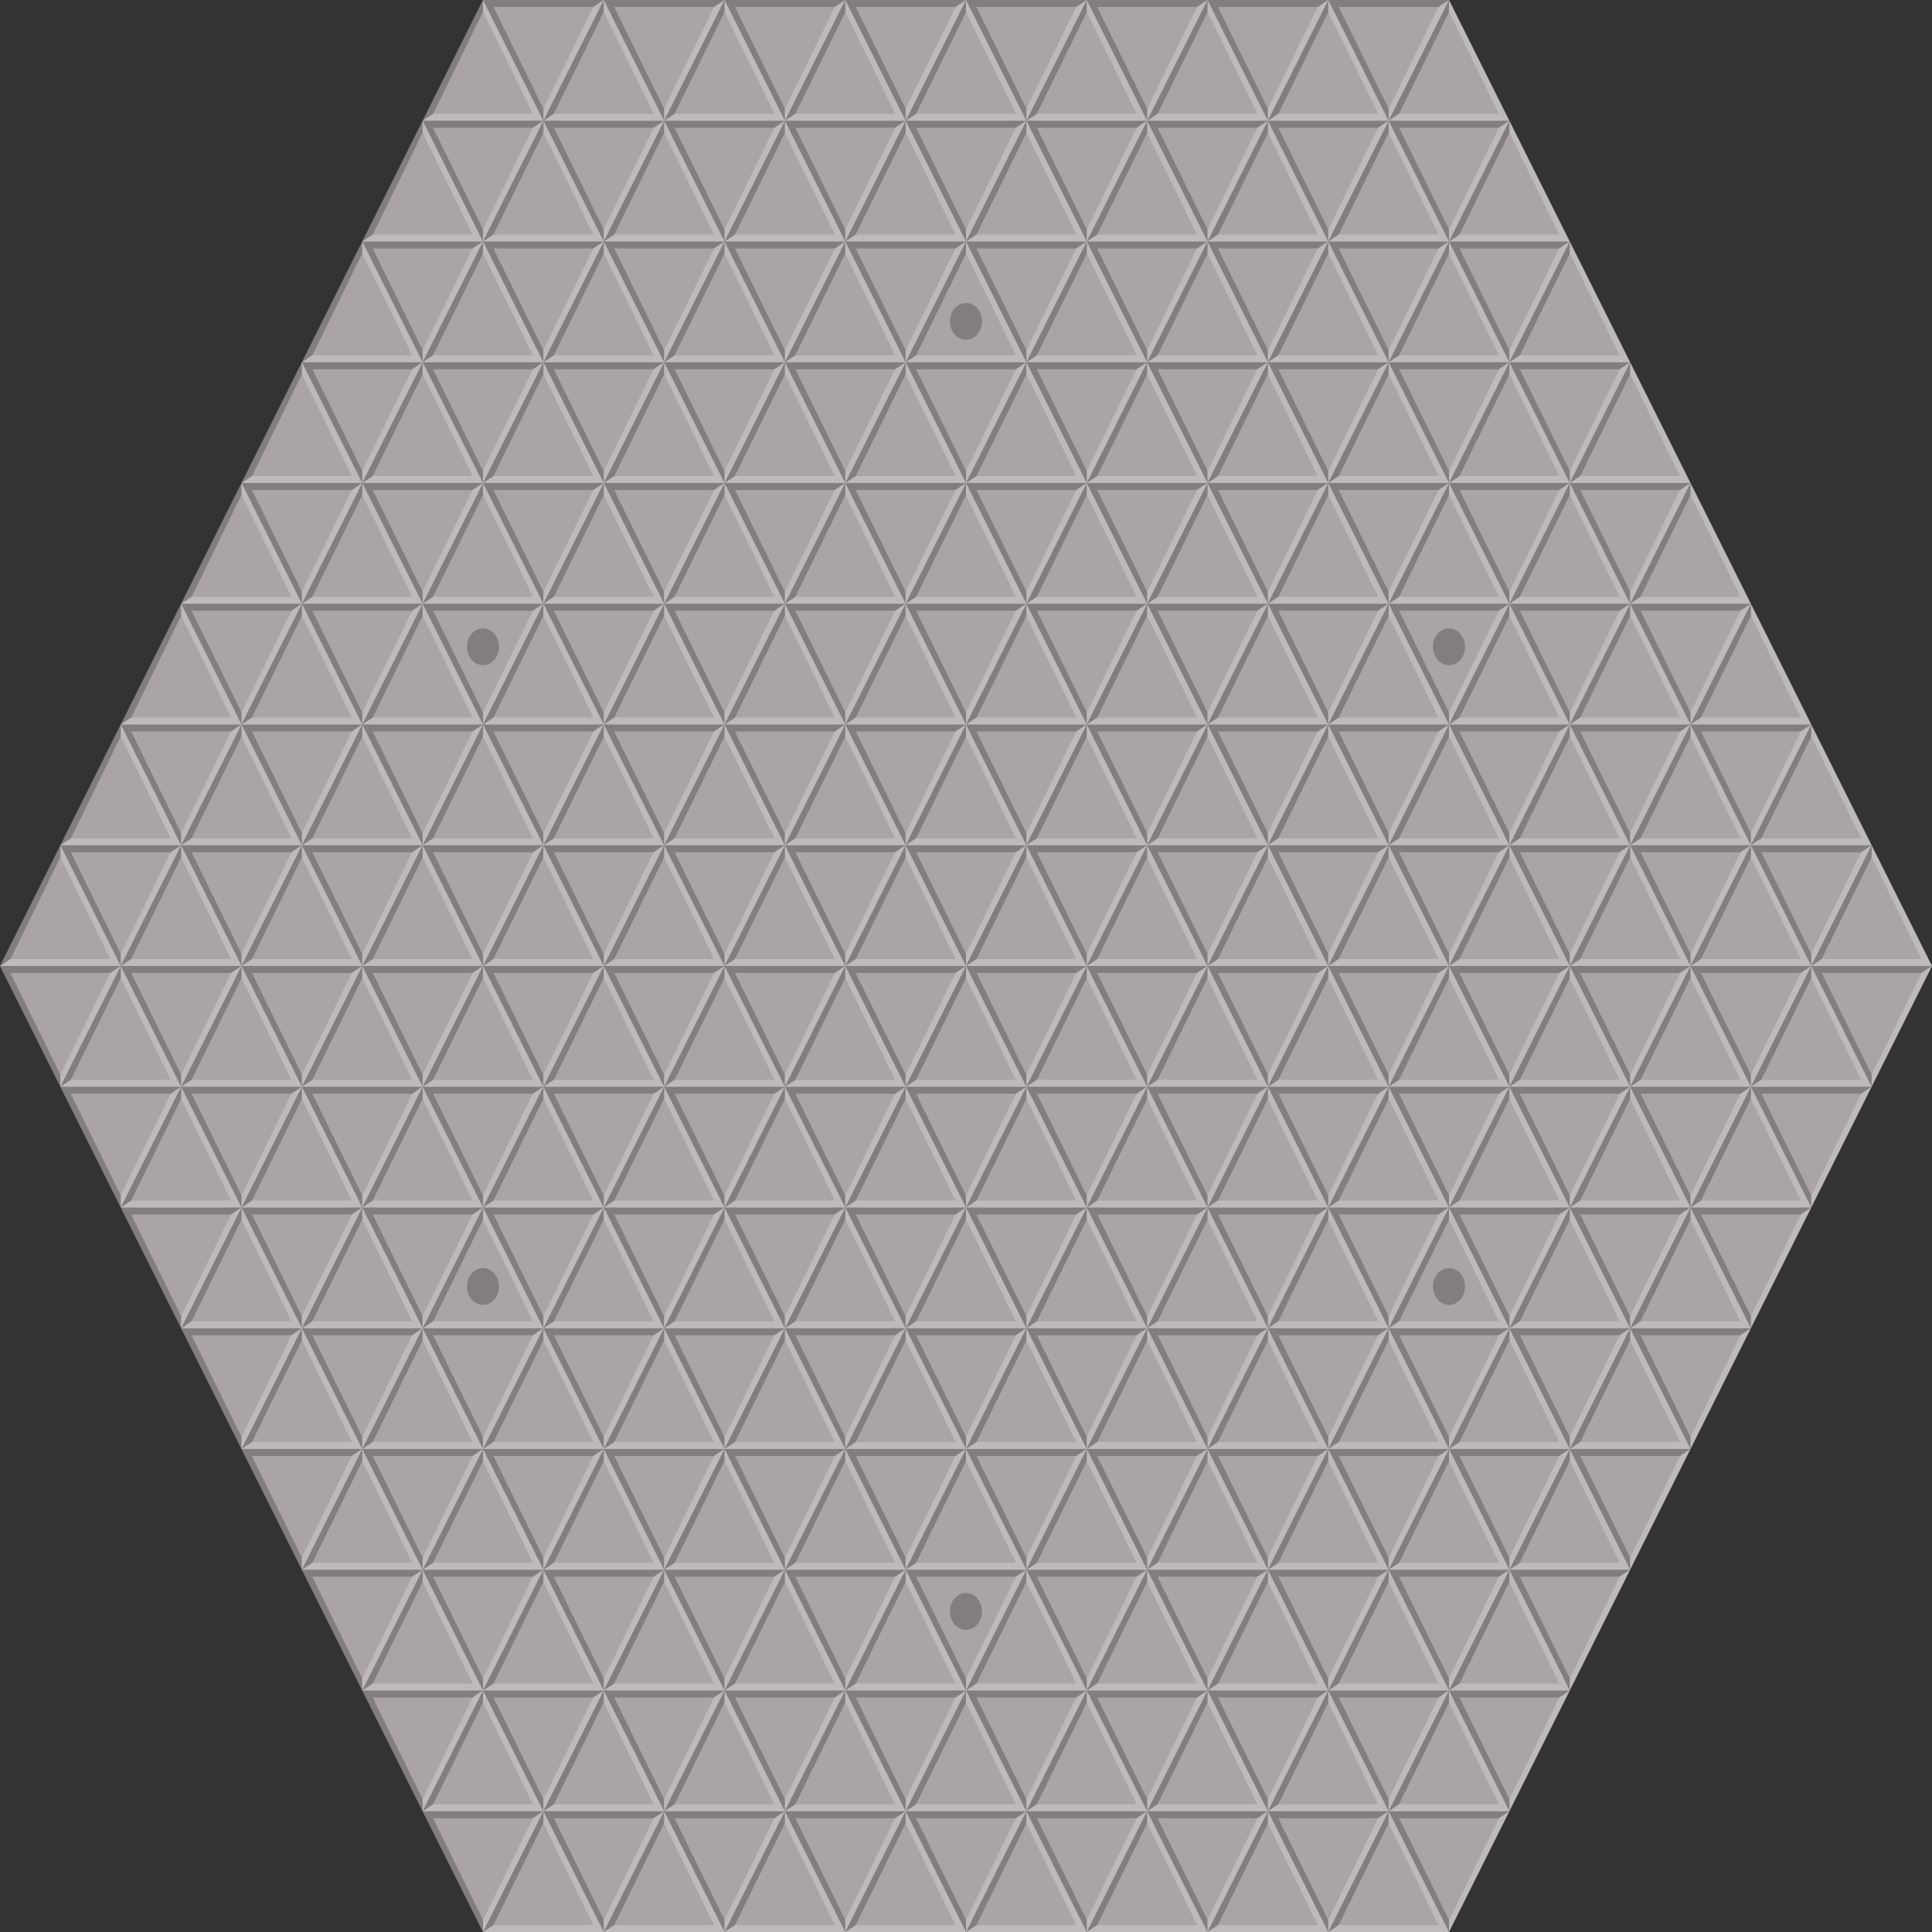 <?xml version="1.0" encoding="UTF-8" standalone="no"?>
<!-- Created with Inkscape (http://www.inkscape.org/) -->
<svg xmlns:rdf="http://www.w3.org/1999/02/22-rdf-syntax-ns#" xmlns="http://www.w3.org/2000/svg" height="320" width="320" version="1.1" xmlns:cc="http://creativecommons.org/ns#" xmlns:xlink="http://www.w3.org/1999/xlink" xmlns:dc="http://purl.org/dc/elements/1.1/">
<rect width="100%" height="100%" fill="#333333" stroke="none"/>
<path d="M0,160,80,0,240,0,320,160,240,320,80,320z" fill="#aaa3a8"/>
<g id="g5421" fill-opacity="0.235" transform="translate(-85,-140)">
<path d="m165,140,0,2,8.27,16.845-16.538,0l-1.73,1.16h20z" fill="#FFF"/>
<path d="m155,160,1.732-1.155,8.268-16.845,0-2z" fill="#000"/>
</g>
<g id="g4065" transform="translate(-53.73,-140.155)">
<g transform="matrix(-1,0,0,-1,308.73,300.155)">
<path fill-opacity="0.235" d="m165,140,0,2,8.27,16.845-16.538,0l-1.73,1.16h20z" fill="#000"/>
</g>
<path fill-opacity="0.235" d="m153.73,140.15-1.732,1.155-8.268,16.845,0,2z" fill="#FFF"/>
</g>
<use xlink:href="#g4065" transform="translate(-80,160)" height="360" width="360" y="0" x="0"/>
<use xlink:href="#g4065" transform="translate(-70,180)" height="360" width="360" y="0" x="0"/>
<use xlink:href="#g4065" transform="translate(-60,120)" height="360" width="360" y="0" x="0"/>
<use xlink:href="#g4065" transform="translate(-70,140)" height="360" width="360" y="0" x="0"/>
<use xlink:href="#g4065" transform="translate(-60,160)" height="360" width="360" y="0" x="0"/>
<use xlink:href="#g4065" transform="translate(-50,180)" height="360" width="360" y="0" x="0"/>
<use xlink:href="#g4065" transform="translate(-60,200)" height="360" width="360" y="0" x="0"/>
<use xlink:href="#g4065" transform="translate(-50,220)" height="360" width="360" y="0" x="0"/>
<use xlink:href="#g4065" transform="translate(-40,80)" height="360" width="360" y="0" x="0"/>
<use xlink:href="#g4065" transform="translate(-50,100)" height="360" width="360" y="0" x="0"/>
<use xlink:href="#g4065" transform="translate(-40,120)" height="360" width="360" y="0" x="0"/>
<use xlink:href="#g4065" transform="translate(-50,140)" height="360" width="360" y="0" x="0"/>
<use xlink:href="#g4065" transform="translate(-40,160)" height="360" width="360" y="0" x="0"/>
<use xlink:href="#g4065" transform="translate(-30,180)" height="360" width="360" y="0" x="0"/>
<use xlink:href="#g4065" transform="translate(-40,200)" height="360" width="360" y="0" x="0"/>
<use xlink:href="#g4065" transform="translate(-30,220)" height="360" width="360" y="0" x="0"/>
<use xlink:href="#g4065" transform="translate(-40,240)" height="360" width="360" y="0" x="0"/>
<use xlink:href="#g4065" transform="translate(-30,260)" height="360" width="360" y="0" x="0"/>
<use xlink:href="#g4065" transform="translate(-20,40)" height="360" width="360" y="0" x="0"/>
<use xlink:href="#g4065" transform="translate(-30,60)" height="360" width="360" y="0" x="0"/>
<use xlink:href="#g4065" transform="translate(-20,80)" height="360" width="360" y="0" x="0"/>
<use xlink:href="#g4065" transform="translate(-30,100)" height="360" width="360" y="0" x="0"/>
<use xlink:href="#g4065" transform="translate(-20,120)" height="360" width="360" y="0" x="0"/>
<use xlink:href="#g4065" transform="translate(-30,140)" height="360" width="360" y="0" x="0"/>
<use xlink:href="#g4065" transform="translate(-20,160)" height="360" width="360" y="0" x="0"/>
<use xlink:href="#g4065" transform="translate(-10,180)" height="360" width="360" y="0" x="0"/>
<use xlink:href="#g4065" transform="translate(-20,200)" height="360" width="360" y="0" x="0"/>
<use xlink:href="#g4065" transform="translate(-10,220)" height="360" width="360" y="0" x="0"/>
<use xlink:href="#g4065" transform="translate(-20,240)" height="360" width="360" y="0" x="0"/>
<use xlink:href="#g4065" transform="translate(-10,260)" height="360" width="360" y="0" x="0"/>
<use xlink:href="#g4065" transform="translate(-20,280)" height="360" width="360" y="0" x="0"/>
<use xlink:href="#g4065" transform="translate(-10,300)" height="360" width="360" y="0" x="0"/>
<use xlink:href="#g4065" transform="translate(-10,20)" height="360" width="360" y="0" x="0"/>
<use xlink:href="#g4065" transform="translate(0,40)" height="360" width="360" y="0" x="0"/>
<use xlink:href="#g4065" transform="translate(-10,60)" height="360" width="360" y="0" x="0"/>
<use xlink:href="#g4065" transform="translate(0,80)" height="360" width="360" y="0" x="0"/>
<use xlink:href="#g4065" transform="translate(-10,100)" height="360" width="360" y="0" x="0"/>
<use xlink:href="#g4065" transform="translate(0,120)" height="360" width="360" y="0" x="0"/>
<use xlink:href="#g4065" transform="translate(-10,140)" height="360" width="360" y="0" x="0"/>
<use xlink:href="#g4065" transform="translate(0,160)" height="360" width="360" y="0" x="0"/>
<use xlink:href="#g4065" transform="translate(10,180)" height="360" width="360" y="0" x="0"/>
<use xlink:href="#g4065" transform="translate(0,200)" height="360" width="360" y="0" x="0"/>
<use xlink:href="#g4065" transform="translate(10,220)" height="360" width="360" y="0" x="0"/>
<use xlink:href="#g4065" transform="translate(0,240)" height="360" width="360" y="0" x="0"/>
<use xlink:href="#g4065" transform="translate(10,260)" height="360" width="360" y="0" x="0"/>
<use xlink:href="#g4065" transform="translate(0,280)" height="360" width="360" y="0" x="0"/>
<use xlink:href="#g4065" transform="translate(10,300)" height="360" width="360" y="0" x="0"/>
<use xlink:href="#g4065" transform="translate(20,4e-6)" height="360" width="360" y="0" x="0"/>
<use xlink:href="#g4065" transform="translate(10,20)" height="360" width="360" y="0" x="0"/>
<use xlink:href="#g4065" transform="translate(20,40)" height="360" width="360" y="0" x="0"/>
<use xlink:href="#g4065" transform="translate(10,60)" height="360" width="360" y="0" x="0"/>
<use xlink:href="#g4065" transform="translate(20,80)" height="360" width="360" y="0" x="0"/>
<use xlink:href="#g4065" transform="translate(10,100)" height="360" width="360" y="0" x="0"/>
<use xlink:href="#g4065" transform="translate(20,120)" height="360" width="360" y="0" x="0"/>
<use xlink:href="#g4065" transform="translate(10,140)" height="360" width="360" y="0" x="0"/>
<use xlink:href="#g4065" transform="translate(20,160)" height="360" width="360" y="0" x="0"/>
<use xlink:href="#g4065" transform="translate(30,180)" height="360" width="360" y="0" x="0"/>
<use xlink:href="#g4065" transform="translate(20,200)" height="360" width="360" y="0" x="0"/>
<use xlink:href="#g4065" transform="translate(30,220)" height="360" width="360" y="0" x="0"/>
<use xlink:href="#g4065" transform="translate(20,240)" height="360" width="360" y="0" x="0"/>
<use xlink:href="#g4065" transform="translate(30,260)" height="360" width="360" y="0" x="0"/>
<use xlink:href="#g4065" transform="translate(20,280)" height="360" width="360" y="0" x="0"/>
<use xlink:href="#g4065" transform="translate(30,300)" height="360" width="360" y="0" x="0"/>
<use xlink:href="#g4065" transform="translate(40,4e-6)" height="360" width="360" y="0" x="0"/>
<use xlink:href="#g4065" transform="translate(30,20)" height="360" width="360" y="0" x="0"/>
<use xlink:href="#g4065" transform="translate(40,40)" height="360" width="360" y="0" x="0"/>
<use xlink:href="#g4065" transform="translate(30,60)" height="360" width="360" y="0" x="0"/>
<use xlink:href="#g4065" transform="translate(40,80)" height="360" width="360" y="0" x="0"/>
<use xlink:href="#g4065" transform="translate(30,100)" height="360" width="360" y="0" x="0"/>
<use xlink:href="#g4065" transform="translate(40,120)" height="360" width="360" y="0" x="0"/>
<use xlink:href="#g4065" transform="translate(30,140)" height="360" width="360" y="0" x="0"/>
<use xlink:href="#g4065" transform="translate(40,160)" height="360" width="360" y="0" x="0"/>
<use xlink:href="#g4065" transform="translate(50,180)" height="360" width="360" y="0" x="0"/>
<use xlink:href="#g4065" transform="translate(40,200)" height="360" width="360" y="0" x="0"/>
<use xlink:href="#g4065" transform="translate(50,220)" height="360" width="360" y="0" x="0"/>
<use xlink:href="#g4065" transform="translate(40,240)" height="360" width="360" y="0" x="0"/>
<use xlink:href="#g4065" transform="translate(50,260)" height="360" width="360" y="0" x="0"/>
<use xlink:href="#g4065" transform="translate(40,280)" height="360" width="360" y="0" x="0"/>
<use xlink:href="#g4065" transform="translate(50,300)" height="360" width="360" y="0" x="0"/>
<use xlink:href="#g4065" transform="translate(60,4e-6)" height="360" width="360" y="0" x="0"/>
<use xlink:href="#g4065" transform="translate(50,20)" height="360" width="360" y="0" x="0"/>
<use xlink:href="#g4065" transform="translate(60,40)" height="360" width="360" y="0" x="0"/>
<use xlink:href="#g4065" transform="translate(50,60)" height="360" width="360" y="0" x="0"/>
<use xlink:href="#g4065" transform="translate(60,80)" height="360" width="360" y="0" x="0"/>
<use xlink:href="#g4065" transform="translate(50,100)" height="360" width="360" y="0" x="0"/>
<use xlink:href="#g4065" transform="translate(60,120)" height="360" width="360" y="0" x="0"/>
<use xlink:href="#g4065" transform="translate(50,140)" height="360" width="360" y="0" x="0"/>
<use xlink:href="#g4065" transform="translate(60,160)" height="360" width="360" y="0" x="0"/>
<use xlink:href="#g4065" transform="translate(70,180)" height="360" width="360" y="0" x="0"/>
<use xlink:href="#g4065" transform="translate(60,200)" height="360" width="360" y="0" x="0"/>
<use xlink:href="#g4065" transform="translate(70,220)" height="360" width="360" y="0" x="0"/>
<use xlink:href="#g4065" transform="translate(60,240)" height="360" width="360" y="0" x="0"/>
<use xlink:href="#g4065" transform="translate(70,260)" height="360" width="360" y="0" x="0"/>
<use xlink:href="#g4065" transform="translate(60,280)" height="360" width="360" y="0" x="0"/>
<use xlink:href="#g4065" transform="translate(70,300)" height="360" width="360" y="0" x="0"/>
<use xlink:href="#g4065" transform="translate(80,4e-6)" height="360" width="360" y="0" x="0"/>
<use xlink:href="#g4065" transform="translate(70,20)" height="360" width="360" y="0" x="0"/>
<use xlink:href="#g4065" transform="translate(80,40)" height="360" width="360" y="0" x="0"/>
<use xlink:href="#g4065" transform="translate(70,60)" height="360" width="360" y="0" x="0"/>
<use xlink:href="#g4065" transform="translate(80,80)" height="360" width="360" y="0" x="0"/>
<use xlink:href="#g4065" transform="translate(70,100)" height="360" width="360" y="0" x="0"/>
<use xlink:href="#g4065" transform="translate(80,120)" height="360" width="360" y="0" x="0"/>
<use xlink:href="#g4065" transform="translate(70,140)" height="360" width="360" y="0" x="0"/>
<use xlink:href="#g4065" transform="translate(80,160)" height="360" width="360" y="0" x="0"/>
<use xlink:href="#g4065" transform="translate(90,180)" height="360" width="360" y="0" x="0"/>
<use xlink:href="#g4065" transform="translate(80,200)" height="360" width="360" y="0" x="0"/>
<use xlink:href="#g4065" transform="translate(90,220)" height="360" width="360" y="0" x="0"/>
<use xlink:href="#g4065" transform="translate(80,240)" height="360" width="360" y="0" x="0"/>
<use xlink:href="#g4065" transform="translate(90,260)" height="360" width="360" y="0" x="0"/>
<use xlink:href="#g4065" transform="translate(80,280)" height="360" width="360" y="0" x="0"/>
<use xlink:href="#g4065" transform="translate(90,300)" height="360" width="360" y="0" x="0"/>
<use xlink:href="#g4065" transform="translate(100,4e-6)" height="360" width="360" y="0" x="0"/>
<use xlink:href="#g4065" transform="translate(90,20)" height="360" width="360" y="0" x="0"/>
<use xlink:href="#g4065" transform="translate(100,40)" height="360" width="360" y="0" x="0"/>
<use xlink:href="#g4065" transform="translate(90,60)" height="360" width="360" y="0" x="0"/>
<use xlink:href="#g4065" transform="translate(100,80)" height="360" width="360" y="0" x="0"/>
<use xlink:href="#g4065" transform="translate(90,100)" height="360" width="360" y="0" x="0"/>
<use xlink:href="#g4065" transform="translate(100,120)" height="360" width="360" y="0" x="0"/>
<use xlink:href="#g4065" transform="translate(90,140)" height="360" width="360" y="0" x="0"/>
<use xlink:href="#g4065" transform="translate(100,160)" height="360" width="360" y="0" x="0"/>
<use xlink:href="#g4065" transform="translate(110,180)" height="360" width="360" y="0" x="0"/>
<use xlink:href="#g4065" transform="translate(100,200)" height="360" width="360" y="0" x="0"/>
<use xlink:href="#g4065" transform="translate(110,220)" height="360" width="360" y="0" x="0"/>
<use xlink:href="#g4065" transform="translate(100,240)" height="360" width="360" y="0" x="0"/>
<use xlink:href="#g4065" transform="translate(110,260)" height="360" width="360" y="0" x="0"/>
<use xlink:href="#g4065" transform="translate(100,280)" height="360" width="360" y="0" x="0"/>
<use xlink:href="#g4065" transform="translate(110,300)" height="360" width="360" y="0" x="0"/>
<use xlink:href="#g4065" transform="translate(120,4e-6)" height="360" width="360" y="0" x="0"/>
<use xlink:href="#g4065" transform="translate(110,20)" height="360" width="360" y="0" x="0"/>
<use xlink:href="#g4065" transform="translate(120,40)" height="360" width="360" y="0" x="0"/>
<use xlink:href="#g4065" transform="translate(110,60)" height="360" width="360" y="0" x="0"/>
<use xlink:href="#g4065" transform="translate(120,80)" height="360" width="360" y="0" x="0"/>
<use xlink:href="#g4065" transform="translate(110,100)" height="360" width="360" y="0" x="0"/>
<use xlink:href="#g4065" transform="translate(120,120)" height="360" width="360" y="0" x="0"/>
<use xlink:href="#g4065" transform="translate(110,140)" height="360" width="360" y="0" x="0"/>
<use xlink:href="#g4065" transform="translate(120,160)" height="360" width="360" y="0" x="0"/>
<use xlink:href="#g4065" transform="translate(130,180)" height="360" width="360" y="0" x="0"/>
<use xlink:href="#g4065" transform="translate(120,200)" height="360" width="360" y="0" x="0"/>
<use xlink:href="#g4065" transform="translate(130,220)" height="360" width="360" y="0" x="0"/>
<use xlink:href="#g4065" transform="translate(120,240)" height="360" width="360" y="0" x="0"/>
<use xlink:href="#g4065" transform="translate(130,260)" height="360" width="360" y="0" x="0"/>
<use xlink:href="#g4065" transform="translate(120,280)" height="360" width="360" y="0" x="0"/>
<use xlink:href="#g4065" transform="translate(130,300)" height="360" width="360" y="0" x="0"/>
<use xlink:href="#g4065" transform="translate(140,4e-6)" height="360" width="360" y="0" x="0"/>
<use xlink:href="#g4065" transform="translate(130,20)" height="360" width="360" y="0" x="0"/>
<use xlink:href="#g4065" transform="translate(140,40)" height="360" width="360" y="0" x="0"/>
<use xlink:href="#g4065" transform="translate(130,60)" height="360" width="360" y="0" x="0"/>
<use xlink:href="#g4065" transform="translate(140,80)" height="360" width="360" y="0" x="0"/>
<use xlink:href="#g4065" transform="translate(130,100)" height="360" width="360" y="0" x="0"/>
<use xlink:href="#g4065" transform="translate(140,120)" height="360" width="360" y="0" x="0"/>
<use xlink:href="#g4065" transform="translate(130,140)" height="360" width="360" y="0" x="0"/>
<use xlink:href="#g4065" transform="translate(140,160)" height="360" width="360" y="0" x="0"/>
<use xlink:href="#g4065" transform="translate(150,180)" height="360" width="360" y="0" x="0"/>
<use xlink:href="#g4065" transform="translate(140,200)" height="360" width="360" y="0" x="0"/>
<use xlink:href="#g4065" transform="translate(150,220)" height="360" width="360" y="0" x="0"/>
<use xlink:href="#g4065" transform="translate(140,240)" height="360" width="360" y="0" x="0"/>
<use xlink:href="#g4065" transform="translate(150,260)" height="360" width="360" y="0" x="0"/>
<use xlink:href="#g4065" transform="translate(140,280)" height="360" width="360" y="0" x="0"/>
<use xlink:href="#g4065" transform="translate(150,300)" height="360" width="360" y="0" x="0"/>
<use xlink:href="#g4065" transform="translate(150,20)" height="360" width="360" y="0" x="0"/>
<use xlink:href="#g4065" transform="translate(160,40)" height="360" width="360" y="0" x="0"/>
<use xlink:href="#g4065" transform="translate(150,60)" height="360" width="360" y="0" x="0"/>
<use xlink:href="#g4065" transform="translate(160,80)" height="360" width="360" y="0" x="0"/>
<use xlink:href="#g4065" transform="translate(150,100)" height="360" width="360" y="0" x="0"/>
<use xlink:href="#g4065" transform="translate(160,120)" height="360" width="360" y="0" x="0"/>
<use xlink:href="#g4065" transform="translate(150,140)" height="360" width="360" y="0" x="0"/>
<use xlink:href="#g4065" transform="translate(160,160)" height="360" width="360" y="0" x="0"/>
<use xlink:href="#g4065" transform="translate(170,180)" height="360" width="360" y="0" x="0"/>
<use xlink:href="#g4065" transform="translate(160,200)" height="360" width="360" y="0" x="0"/>
<use xlink:href="#g4065" transform="translate(170,220)" height="360" width="360" y="0" x="0"/>
<use xlink:href="#g4065" transform="translate(160,240)" height="360" width="360" y="0" x="0"/>
<use xlink:href="#g4065" transform="translate(170,260)" height="360" width="360" y="0" x="0"/>
<use xlink:href="#g4065" transform="translate(160,280)" height="360" width="360" y="0" x="0"/>
<use xlink:href="#g4065" transform="translate(170,60)" height="360" width="360" y="0" x="0"/>
<use xlink:href="#g4065" transform="translate(180,80)" height="360" width="360" y="0" x="0"/>
<use xlink:href="#g4065" transform="translate(170,100)" height="360" width="360" y="0" x="0"/>
<use xlink:href="#g4065" transform="translate(180,120)" height="360" width="360" y="0" x="0"/>
<use xlink:href="#g4065" transform="translate(170,140)" height="360" width="360" y="0" x="0"/>
<use xlink:href="#g4065" transform="translate(180,160)" height="360" width="360" y="0" x="0"/>
<use xlink:href="#g4065" transform="translate(190,180)" height="360" width="360" y="0" x="0"/>
<use xlink:href="#g4065" transform="translate(180,200)" height="360" width="360" y="0" x="0"/>
<use xlink:href="#g4065" transform="translate(190,220)" height="360" width="360" y="0" x="0"/>
<use xlink:href="#g4065" transform="translate(180,240)" height="360" width="360" y="0" x="0"/>
<use xlink:href="#g4065" transform="translate(190,100)" height="360" width="360" y="0" x="0"/>
<use xlink:href="#g4065" transform="translate(200,120)" height="360" width="360" y="0" x="0"/>
<use xlink:href="#g4065" transform="translate(190,140)" height="360" width="360" y="0" x="0"/>
<use xlink:href="#g4065" transform="translate(200,160)" height="360" width="360" y="0" x="0"/>
<use xlink:href="#g4065" transform="translate(210,180)" height="360" width="360" y="0" x="0"/>
<use xlink:href="#g4065" transform="translate(200,200)" height="360" width="360" y="0" x="0"/>
<use xlink:href="#g4065" transform="translate(210,140)" height="360" width="360" y="0" x="0"/>
<use xlink:href="#g4065" transform="translate(220,160)" height="360" width="360" y="0" x="0"/>
<use xlink:href="#g5421" transform="translate(-60,120)" height="360" width="360" y="0" x="0"/>
<use xlink:href="#g5421" transform="translate(-70,140)" height="360" width="360" y="0" x="0"/>
<use xlink:href="#g5421" transform="translate(-60,160)" height="360" width="360" y="0" x="0"/>
<use xlink:href="#g5421" transform="translate(-50,180)" height="360" width="360" y="0" x="0"/>
<use xlink:href="#g5421" transform="translate(-40,80)" height="360" width="360" y="0" x="0"/>
<use xlink:href="#g5421" transform="translate(-50,100)" height="360" width="360" y="0" x="0"/>
<use xlink:href="#g5421" transform="translate(-40,120)" height="360" width="360" y="0" x="0"/>
<use xlink:href="#g5421" transform="translate(-50,140)" height="360" width="360" y="0" x="0"/>
<use xlink:href="#g5421" transform="translate(-40,160)" height="360" width="360" y="0" x="0"/>
<use xlink:href="#g5421" transform="translate(-30,180)" height="360" width="360" y="0" x="0"/>
<use xlink:href="#g5421" transform="translate(-40,200)" height="360" width="360" y="0" x="0"/>
<use xlink:href="#g5421" transform="translate(-30,220)" height="360" width="360" y="0" x="0"/>
<use xlink:href="#g5421" transform="translate(-20,40)" height="360" width="360" y="0" x="0"/>
<use xlink:href="#g5421" transform="translate(-30,60)" height="360" width="360" y="0" x="0"/>
<use xlink:href="#g5421" transform="translate(-20,80)" height="360" width="360" y="0" x="0"/>
<use xlink:href="#g5421" transform="translate(-30,100)" height="360" width="360" y="0" x="0"/>
<use xlink:href="#g5421" transform="translate(-20,120)" height="360" width="360" y="0" x="0"/>
<use xlink:href="#g5421" transform="translate(-30,140)" height="360" width="360" y="0" x="0"/>
<use xlink:href="#g5421" transform="translate(-20,160)" height="360" width="360" y="0" x="0"/>
<use xlink:href="#g5421" transform="translate(-10,180)" height="360" width="360" y="0" x="0"/>
<use xlink:href="#g5421" transform="translate(-20,200)" height="360" width="360" y="0" x="0"/>
<use xlink:href="#g5421" transform="translate(-10,220)" height="360" width="360" y="0" x="0"/>
<use xlink:href="#g5421" transform="translate(-20,240)" height="360" width="360" y="0" x="0"/>
<use xlink:href="#g5421" transform="translate(-10,260)" height="360" width="360" y="0" x="0"/>
<use xlink:href="#g5421" transform="translate(-10,20)" height="360" width="360" y="0" x="0"/>
<use xlink:href="#g5421" transform="translate(0,40)" height="360" width="360" y="0" x="0"/>
<use xlink:href="#g5421" transform="translate(-10,60)" height="360" width="360" y="0" x="0"/>
<use xlink:href="#g5421" transform="translate(0,80)" height="360" width="360" y="0" x="0"/>
<use xlink:href="#g5421" transform="translate(-10,100)" height="360" width="360" y="0" x="0"/>
<use xlink:href="#g5421" transform="translate(0,120)" height="360" width="360" y="0" x="0"/>
<use xlink:href="#g5421" transform="translate(-10,140)" height="360" width="360" y="0" x="0"/>
<use xlink:href="#g5421" transform="translate(0,160)" height="360" width="360" y="0" x="0"/>
<use xlink:href="#g5421" transform="translate(10,180)" height="360" width="360" y="0" x="0"/>
<use xlink:href="#g5421" transform="translate(0,200)" height="360" width="360" y="0" x="0"/>
<use xlink:href="#g5421" transform="translate(10,220)" height="360" width="360" y="0" x="0"/>
<use xlink:href="#g5421" transform="translate(0,240)" height="360" width="360" y="0" x="0"/>
<use xlink:href="#g5421" transform="translate(10,260)" height="360" width="360" y="0" x="0"/>
<use xlink:href="#g5421" transform="translate(0,280)" height="360" width="360" y="0" x="0"/>
<use xlink:href="#g5421" transform="translate(10,300)" height="360" width="360" y="0" x="0"/>
<use xlink:href="#g5421" transform="translate(20,1e-5)" height="360" width="360" y="0" x="0"/>
<use xlink:href="#g5421" transform="translate(10,20)" height="360" width="360" y="0" x="0"/>
<use xlink:href="#g5421" transform="translate(20,40)" height="360" width="360" y="0" x="0"/>
<use xlink:href="#g5421" transform="translate(10,60)" height="360" width="360" y="0" x="0"/>
<use xlink:href="#g5421" transform="translate(20,80)" height="360" width="360" y="0" x="0"/>
<use xlink:href="#g5421" transform="translate(10,100)" height="360" width="360" y="0" x="0"/>
<use xlink:href="#g5421" transform="translate(20,120)" height="360" width="360" y="0" x="0"/>
<use xlink:href="#g5421" transform="translate(10,140)" height="360" width="360" y="0" x="0"/>
<use xlink:href="#g5421" transform="translate(20,160)" height="360" width="360" y="0" x="0"/>
<use xlink:href="#g5421" transform="translate(30,180)" height="360" width="360" y="0" x="0"/>
<use xlink:href="#g5421" transform="translate(20,200)" height="360" width="360" y="0" x="0"/>
<use xlink:href="#g5421" transform="translate(30,220)" height="360" width="360" y="0" x="0"/>
<use xlink:href="#g5421" transform="translate(20,240)" height="360" width="360" y="0" x="0"/>
<use xlink:href="#g5421" transform="translate(30,260)" height="360" width="360" y="0" x="0"/>
<use xlink:href="#g5421" transform="translate(20,280)" height="360" width="360" y="0" x="0"/>
<use xlink:href="#g5421" transform="translate(30,300)" height="360" width="360" y="0" x="0"/>
<use xlink:href="#g5421" transform="translate(40,1e-5)" height="360" width="360" y="0" x="0"/>
<use xlink:href="#g5421" transform="translate(30,20)" height="360" width="360" y="0" x="0"/>
<use xlink:href="#g5421" transform="translate(40,40)" height="360" width="360" y="0" x="0"/>
<use xlink:href="#g5421" transform="translate(30,60)" height="360" width="360" y="0" x="0"/>
<use xlink:href="#g5421" transform="translate(40,80)" height="360" width="360" y="0" x="0"/>
<use xlink:href="#g5421" transform="translate(30,100)" height="360" width="360" y="0" x="0"/>
<use xlink:href="#g5421" transform="translate(40,120)" height="360" width="360" y="0" x="0"/>
<use xlink:href="#g5421" transform="translate(30,140)" height="360" width="360" y="0" x="0"/>
<use xlink:href="#g5421" transform="translate(40,160)" height="360" width="360" y="0" x="0"/>
<use xlink:href="#g5421" transform="translate(50,180)" height="360" width="360" y="0" x="0"/>
<use xlink:href="#g5421" transform="translate(40,200)" height="360" width="360" y="0" x="0"/>
<use xlink:href="#g5421" transform="translate(50,220)" height="360" width="360" y="0" x="0"/>
<use xlink:href="#g5421" transform="translate(40,240)" height="360" width="360" y="0" x="0"/>
<use xlink:href="#g5421" transform="translate(50,260)" height="360" width="360" y="0" x="0"/>
<use xlink:href="#g5421" transform="translate(40,280)" height="360" width="360" y="0" x="0"/>
<use xlink:href="#g5421" transform="translate(50,300)" height="360" width="360" y="0" x="0"/>
<use xlink:href="#g5421" transform="translate(60,1e-5)" height="360" width="360" y="0" x="0"/>
<use xlink:href="#g5421" transform="translate(50,20)" height="360" width="360" y="0" x="0"/>
<use xlink:href="#g5421" transform="translate(60,40)" height="360" width="360" y="0" x="0"/>
<use xlink:href="#g5421" transform="translate(50,60)" height="360" width="360" y="0" x="0"/>
<use xlink:href="#g5421" transform="translate(60,80)" height="360" width="360" y="0" x="0"/>
<use xlink:href="#g5421" transform="translate(50,100)" height="360" width="360" y="0" x="0"/>
<use xlink:href="#g5421" transform="translate(60,120)" height="360" width="360" y="0" x="0"/>
<use xlink:href="#g5421" transform="translate(50,140)" height="360" width="360" y="0" x="0"/>
<use xlink:href="#g5421" transform="translate(60,160)" height="360" width="360" y="0" x="0"/>
<use xlink:href="#g5421" transform="translate(70,180)" height="360" width="360" y="0" x="0"/>
<use xlink:href="#g5421" transform="translate(60,200)" height="360" width="360" y="0" x="0"/>
<use xlink:href="#g5421" transform="translate(70,220)" height="360" width="360" y="0" x="0"/>
<use xlink:href="#g5421" transform="translate(60,240)" height="360" width="360" y="0" x="0"/>
<use xlink:href="#g5421" transform="translate(70,260)" height="360" width="360" y="0" x="0"/>
<use xlink:href="#g5421" transform="translate(60,280)" height="360" width="360" y="0" x="0"/>
<use xlink:href="#g5421" transform="translate(70,300)" height="360" width="360" y="0" x="0"/>
<use xlink:href="#g5421" transform="translate(80,1e-5)" height="360" width="360" y="0" x="0"/>
<use xlink:href="#g5421" transform="translate(70,20)" height="360" width="360" y="0" x="0"/>
<use xlink:href="#g5421" transform="translate(80,40)" height="360" width="360" y="0" x="0"/>
<use xlink:href="#g5421" transform="translate(70,60)" height="360" width="360" y="0" x="0"/>
<use xlink:href="#g5421" transform="translate(80,80)" height="360" width="360" y="0" x="0"/>
<use xlink:href="#g5421" transform="translate(70,100)" height="360" width="360" y="0" x="0"/>
<use xlink:href="#g5421" transform="translate(80,120)" height="360" width="360" y="0" x="0"/>
<use xlink:href="#g5421" transform="translate(70,140)" height="360" width="360" y="0" x="0"/>
<use xlink:href="#g5421" transform="translate(80,160)" height="360" width="360" y="0" x="0"/>
<use xlink:href="#g5421" transform="translate(90,180)" height="360" width="360" y="0" x="0"/>
<use xlink:href="#g5421" transform="translate(80,200)" height="360" width="360" y="0" x="0"/>
<use xlink:href="#g5421" transform="translate(90,220)" height="360" width="360" y="0" x="0"/>
<use xlink:href="#g5421" transform="translate(80,240)" height="360" width="360" y="0" x="0"/>
<use xlink:href="#g5421" transform="translate(90,260)" height="360" width="360" y="0" x="0"/>
<use xlink:href="#g5421" transform="translate(80,280)" height="360" width="360" y="0" x="0"/>
<use xlink:href="#g5421" transform="translate(90,300)" height="360" width="360" y="0" x="0"/>
<use xlink:href="#g5421" transform="translate(100,1e-5)" height="360" width="360" y="0" x="0"/>
<use xlink:href="#g5421" transform="translate(90,20)" height="360" width="360" y="0" x="0"/>
<use xlink:href="#g5421" transform="translate(100,40)" height="360" width="360" y="0" x="0"/>
<use xlink:href="#g5421" transform="translate(90,60)" height="360" width="360" y="0" x="0"/>
<use xlink:href="#g5421" transform="translate(100,80)" height="360" width="360" y="0" x="0"/>
<use xlink:href="#g5421" transform="translate(90,100)" height="360" width="360" y="0" x="0"/>
<use xlink:href="#g5421" transform="translate(100,120)" height="360" width="360" y="0" x="0"/>
<use xlink:href="#g5421" transform="translate(90,140)" height="360" width="360" y="0" x="0"/>
<use xlink:href="#g5421" transform="translate(100,160)" height="360" width="360" y="0" x="0"/>
<use xlink:href="#g5421" transform="translate(110,180)" height="360" width="360" y="0" x="0"/>
<use xlink:href="#g5421" transform="translate(100,200)" height="360" width="360" y="0" x="0"/>
<use xlink:href="#g5421" transform="translate(110,220)" height="360" width="360" y="0" x="0"/>
<use xlink:href="#g5421" transform="translate(100,240)" height="360" width="360" y="0" x="0"/>
<use xlink:href="#g5421" transform="translate(110,260)" height="360" width="360" y="0" x="0"/>
<use xlink:href="#g5421" transform="translate(100,280)" height="360" width="360" y="0" x="0"/>
<use xlink:href="#g5421" transform="translate(110,300)" height="360" width="360" y="0" x="0"/>
<use xlink:href="#g5421" transform="translate(120,1e-5)" height="360" width="360" y="0" x="0"/>
<use xlink:href="#g5421" transform="translate(110,20)" height="360" width="360" y="0" x="0"/>
<use xlink:href="#g5421" transform="translate(120,40)" height="360" width="360" y="0" x="0"/>
<use xlink:href="#g5421" transform="translate(110,60)" height="360" width="360" y="0" x="0"/>
<use xlink:href="#g5421" transform="translate(120,80)" height="360" width="360" y="0" x="0"/>
<use xlink:href="#g5421" transform="translate(110,100)" height="360" width="360" y="0" x="0"/>
<use xlink:href="#g5421" transform="translate(120,120)" height="360" width="360" y="0" x="0"/>
<use xlink:href="#g5421" transform="translate(110,140)" height="360" width="360" y="0" x="0"/>
<use xlink:href="#g5421" transform="translate(120,160)" height="360" width="360" y="0" x="0"/>
<use xlink:href="#g5421" transform="translate(130,180)" height="360" width="360" y="0" x="0"/>
<use xlink:href="#g5421" transform="translate(120,200)" height="360" width="360" y="0" x="0"/>
<use xlink:href="#g5421" transform="translate(130,220)" height="360" width="360" y="0" x="0"/>
<use xlink:href="#g5421" transform="translate(120,240)" height="360" width="360" y="0" x="0"/>
<use xlink:href="#g5421" transform="translate(130,260)" height="360" width="360" y="0" x="0"/>
<use xlink:href="#g5421" transform="translate(120,280)" height="360" width="360" y="0" x="0"/>
<use xlink:href="#g5421" transform="translate(130,300)" height="360" width="360" y="0" x="0"/>
<use xlink:href="#g5421" transform="translate(140,1e-5)" height="360" width="360" y="0" x="0"/>
<use xlink:href="#g5421" transform="translate(130,20)" height="360" width="360" y="0" x="0"/>
<use xlink:href="#g5421" transform="translate(140,40)" height="360" width="360" y="0" x="0"/>
<use xlink:href="#g5421" transform="translate(130,60)" height="360" width="360" y="0" x="0"/>
<use xlink:href="#g5421" transform="translate(140,80)" height="360" width="360" y="0" x="0"/>
<use xlink:href="#g5421" transform="translate(130,100)" height="360" width="360" y="0" x="0"/>
<use xlink:href="#g5421" transform="translate(140,120)" height="360" width="360" y="0" x="0"/>
<use xlink:href="#g5421" transform="translate(130,140)" height="360" width="360" y="0" x="0"/>
<use xlink:href="#g5421" transform="translate(140,160)" height="360" width="360" y="0" x="0"/>
<use xlink:href="#g5421" transform="translate(150,180)" height="360" width="360" y="0" x="0"/>
<use xlink:href="#g5421" transform="translate(140,200)" height="360" width="360" y="0" x="0"/>
<use xlink:href="#g5421" transform="translate(150,220)" height="360" width="360" y="0" x="0"/>
<use xlink:href="#g5421" transform="translate(140,240)" height="360" width="360" y="0" x="0"/>
<use xlink:href="#g5421" transform="translate(150,260)" height="360" width="360" y="0" x="0"/>
<use xlink:href="#g5421" transform="translate(140,280)" height="360" width="360" y="0" x="0"/>
<use xlink:href="#g5421" transform="translate(150,300)" height="360" width="360" y="0" x="0"/>
<use xlink:href="#g5421" transform="translate(160,1e-5)" height="360" width="360" y="0" x="0"/>
<use xlink:href="#g5421" transform="translate(150,20)" height="360" width="360" y="0" x="0"/>
<use xlink:href="#g5421" transform="translate(160,40)" height="360" width="360" y="0" x="0"/>
<use xlink:href="#g5421" transform="translate(150,60)" height="360" width="360" y="0" x="0"/>
<use xlink:href="#g5421" transform="translate(160,80)" height="360" width="360" y="0" x="0"/>
<use xlink:href="#g5421" transform="translate(150,100)" height="360" width="360" y="0" x="0"/>
<use xlink:href="#g5421" transform="translate(160,120)" height="360" width="360" y="0" x="0"/>
<use xlink:href="#g5421" transform="translate(150,140)" height="360" width="360" y="0" x="0"/>
<use xlink:href="#g5421" transform="translate(160,160)" height="360" width="360" y="0" x="0"/>
<use xlink:href="#g5421" transform="translate(170,180)" height="360" width="360" y="0" x="0"/>
<use xlink:href="#g5421" transform="translate(160,200)" height="360" width="360" y="0" x="0"/>
<use xlink:href="#g5421" transform="translate(170,220)" height="360" width="360" y="0" x="0"/>
<use xlink:href="#g5421" transform="translate(160,240)" height="360" width="360" y="0" x="0"/>
<use xlink:href="#g5421" transform="translate(170,260)" height="360" width="360" y="0" x="0"/>
<use xlink:href="#g5421" transform="translate(160,280)" height="360" width="360" y="0" x="0"/>
<use xlink:href="#g5421" transform="translate(170,20)" height="360" width="360" y="0" x="0"/>
<use xlink:href="#g5421" transform="translate(180,40)" height="360" width="360" y="0" x="0"/>
<use xlink:href="#g5421" transform="translate(170,60)" height="360" width="360" y="0" x="0"/>
<use xlink:href="#g5421" transform="translate(180,80)" height="360" width="360" y="0" x="0"/>
<use xlink:href="#g5421" transform="translate(170,100)" height="360" width="360" y="0" x="0"/>
<use xlink:href="#g5421" transform="translate(180,120)" height="360" width="360" y="0" x="0"/>
<use xlink:href="#g5421" transform="translate(170,140)" height="360" width="360" y="0" x="0"/>
<use xlink:href="#g5421" transform="translate(180,160)" height="360" width="360" y="0" x="0"/>
<use xlink:href="#g5421" transform="translate(190,180)" height="360" width="360" y="0" x="0"/>
<use xlink:href="#g5421" transform="translate(180,200)" height="360" width="360" y="0" x="0"/>
<use xlink:href="#g5421" transform="translate(190,220)" height="360" width="360" y="0" x="0"/>
<use xlink:href="#g5421" transform="translate(180,240)" height="360" width="360" y="0" x="0"/>
<use xlink:href="#g5421" transform="translate(190,60)" height="360" width="360" y="0" x="0"/>
<use xlink:href="#g5421" transform="translate(200,80)" height="360" width="360" y="0" x="0"/>
<use xlink:href="#g5421" transform="translate(190,100)" height="360" width="360" y="0" x="0"/>
<use xlink:href="#g5421" transform="translate(200,120)" height="360" width="360" y="0" x="0"/>
<use xlink:href="#g5421" transform="translate(190,140)" height="360" width="360" y="0" x="0"/>
<use xlink:href="#g5421" transform="translate(200,160)" height="360" width="360" y="0" x="0"/>
<use xlink:href="#g5421" transform="translate(210,180)" height="360" width="360" y="0" x="0"/>
<use xlink:href="#g5421" transform="translate(200,200)" height="360" width="360" y="0" x="0"/>
<use xlink:href="#g5421" transform="translate(210,100)" height="360" width="360" y="0" x="0"/>
<use xlink:href="#g5421" transform="translate(220,120)" height="360" width="360" y="0" x="0"/>
<use xlink:href="#g5421" transform="translate(210,140)" height="360" width="360" y="0" x="0"/>
<use xlink:href="#g5421" transform="translate(220,160)" height="360" width="360" y="0" x="0"/>
<use xlink:href="#g5421" transform="translate(230,140)" height="360" width="360" y="0" x="0"/>
<path id="path3184-9-0" d="m162.65,53.29a2.652,3.046,0,0,1,-5.303,0,2.652,3.046,0,1,1,5.303,0z" fill-opacity="0.235" fill-rule="evenodd" fill="#000"/>
<use xlink:href="#path3184-9-0" transform="translate(-80,53.9)" height="360" width="360" y="0" x="0"/>
<use xlink:href="#path3184-9-0" transform="translate(80,53.9)" height="360" width="360" y="0" x="0"/>
<use xlink:href="#path3184-9-0" transform="translate(-80,159.855)" height="360" width="360" y="0" x="0"/>
<use xlink:href="#path3184-9-0" transform="translate(80,159.855)" height="360" width="360" y="0" x="0"/>
<use xlink:href="#path3184-9-0" transform="translate(0,213.675)" height="360" width="360" y="0" x="0"/>
</svg>
